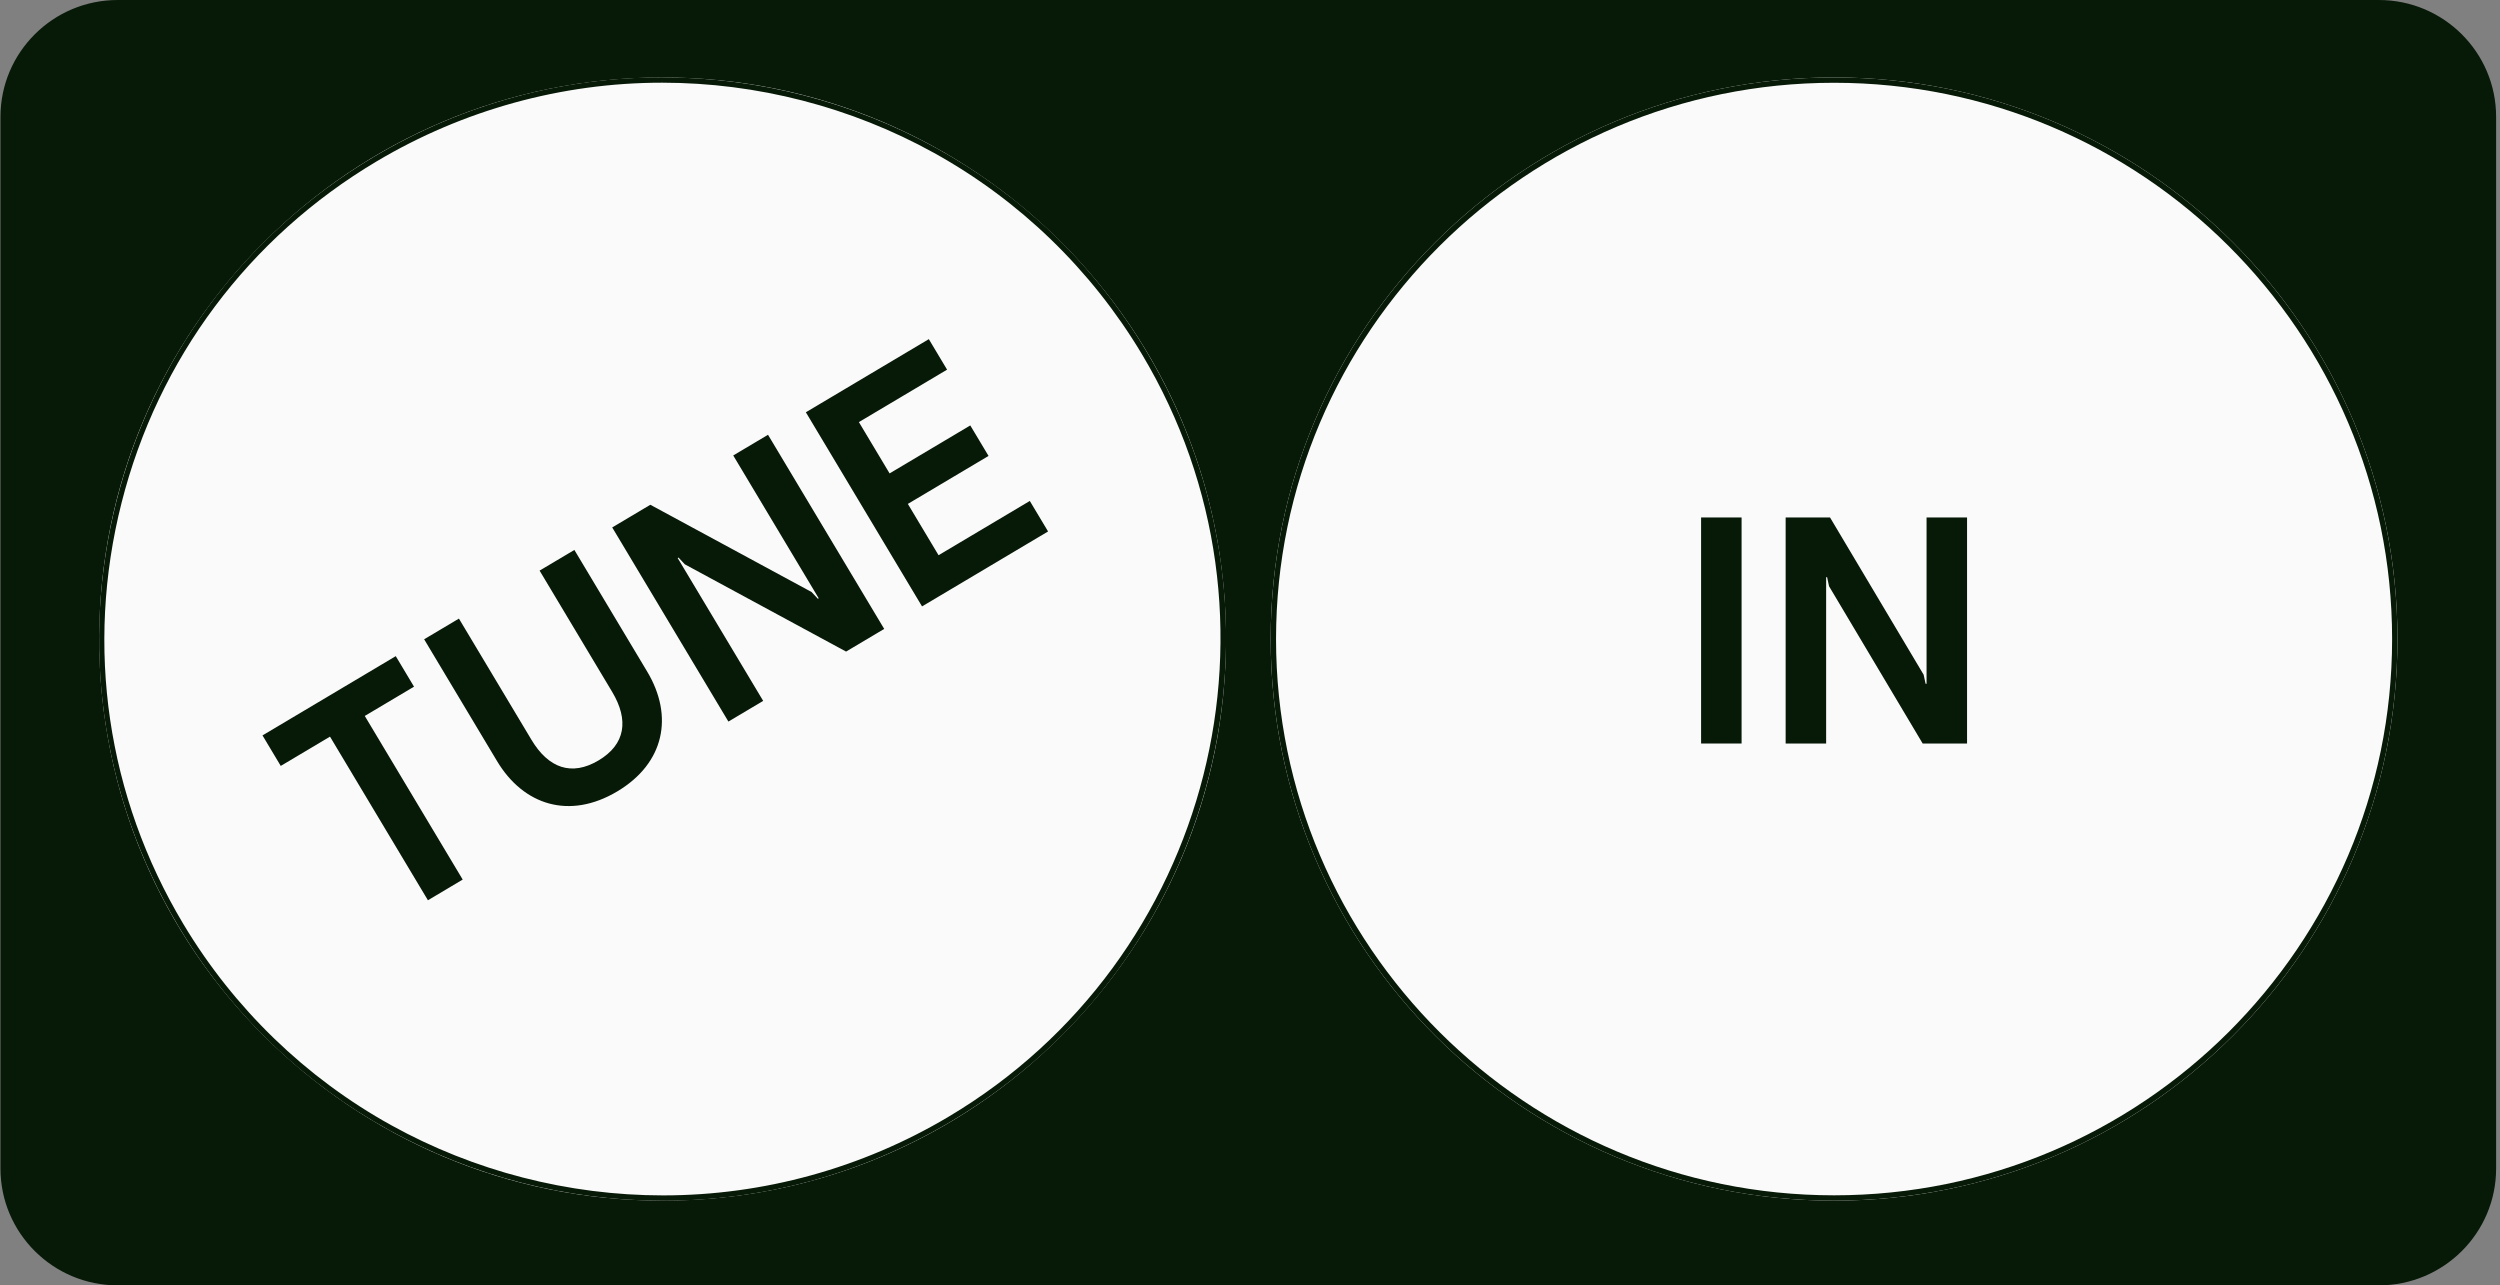<svg width="389" height="200" viewBox="0 0 389 200" fill="none" xmlns="http://www.w3.org/2000/svg">
<rect x="0" y="0" width="389" height="200" fill="#808080" stroke="none"/>
<path d="M370.166 0.541H18.304C8.534 0.541 0.614 8.435 0.614 18.174V181.83C0.614 191.569 8.534 199.464 18.304 199.464H370.166C379.935 199.464 387.855 191.569 387.855 181.83V18.174C387.855 8.435 379.935 0.541 370.166 0.541Z" fill="#071907"/>
<path d="M370.166 200.002H18.304C8.252 200.002 0.074 191.85 0.074 181.83V18.174C0.074 8.154 8.252 0.002 18.304 0.002H370.166C380.217 0.002 388.395 8.154 388.395 18.174V181.83C388.395 191.85 380.217 200.002 370.166 200.002ZM18.304 1.079C8.848 1.079 1.155 8.748 1.155 18.174V181.83C1.155 191.257 8.848 198.926 18.304 198.926H370.166C379.622 198.926 387.315 191.257 387.315 181.83V18.174C387.315 8.748 379.622 1.079 370.166 1.079H18.304Z" fill="#071907"/>
<path d="M103.101 186.823C151.517 186.823 190.766 147.698 190.766 99.436C190.766 51.173 151.517 12.048 103.101 12.048C54.684 12.048 15.435 51.173 15.435 99.436C15.435 147.698 54.684 186.823 103.101 186.823Z" fill="#FAFAFA"/>
<path d="M103.02 12.035V12.867C117.793 12.867 132.427 16.646 145.341 23.796C158.647 31.163 169.826 41.984 177.669 55.09C202.2 96.076 188.705 149.315 147.588 173.768C134.127 181.773 118.772 186.004 103.184 186.004C88.409 186.004 73.775 182.225 60.862 175.076C47.556 167.709 36.376 156.888 28.532 143.782C16.649 123.927 13.234 100.648 18.916 78.232C24.598 55.817 38.696 36.949 58.614 25.104C72.074 17.099 87.429 12.867 103.018 12.867L103.02 12.035ZM103.018 12.035C87.739 12.035 72.26 16.019 58.186 24.389C16.607 49.116 3.009 102.761 27.815 144.208C44.224 171.625 73.326 186.837 103.184 186.837C118.463 186.837 133.941 182.853 148.016 174.482C189.595 149.755 203.192 96.11 178.386 54.663C161.977 27.246 132.876 12.034 103.018 12.035Z" fill="#071907"/>
<path d="M51.347 114.619L43.685 119.177L40.845 114.429L61.58 102.097L64.421 106.845L56.758 111.401L71.996 136.861L66.586 140.081L51.347 114.619Z" fill="#071907"/>
<path d="M77.334 118.416L65.996 99.472L71.408 96.253L82.694 115.112C85.328 119.513 88.93 120.824 93.128 118.325C97.327 115.828 97.882 112.047 95.248 107.646L83.961 88.787L89.372 85.57L100.71 104.514C104.842 111.418 103.423 118.757 96.022 123.158C88.62 127.561 81.465 125.32 77.334 118.416Z" fill="#071907"/>
<path d="M95.261 82.068L101.192 78.541L126.279 92.117L127.261 93.17L127.391 93.093L114.091 70.869L119.503 67.651L137.581 97.858L131.65 101.386L106.561 87.81L105.579 86.757L105.449 86.835L118.751 109.058L113.339 112.275L95.261 82.068Z" fill="#071907"/>
<path d="M125.392 64.149L144.525 52.77L147.365 57.517L133.643 65.678L138.42 73.662L150.975 66.196L153.816 70.942L141.262 78.408L146.039 86.392L160.238 77.948L163.08 82.695L143.47 94.357L125.392 64.149Z" fill="#071907"/>
<path d="M285.382 186.823C333.799 186.823 373.048 147.698 373.048 99.436C373.048 51.173 333.799 12.048 285.382 12.048C236.966 12.048 197.717 51.173 197.717 99.436C197.717 147.698 236.966 186.823 285.382 186.823Z" fill="#FAFAFA"/>
<path d="M285.382 12.88C333.261 12.88 372.213 51.709 372.213 99.436C372.213 147.162 333.261 185.991 285.382 185.991C237.504 185.991 198.552 147.162 198.552 99.436C198.552 51.709 237.504 12.88 285.382 12.88ZM285.382 12.048C236.966 12.048 197.717 51.173 197.717 99.436C197.717 147.698 236.966 186.823 285.382 186.823C333.799 186.823 373.048 147.698 373.048 99.436C373.048 51.173 333.799 12.048 285.382 12.048Z" fill="#071907"/>
<path d="M264.69 80.517H270.991V115.691H264.69V80.517Z" fill="#071907"/>
<path d="M277.846 80.517H284.752L299.319 104.988L299.622 106.395H299.773V80.517H306.074V115.691H299.168L284.6 91.22L284.298 89.813H284.147V115.691H277.846V80.517Z" fill="#071907"/>
</svg>
